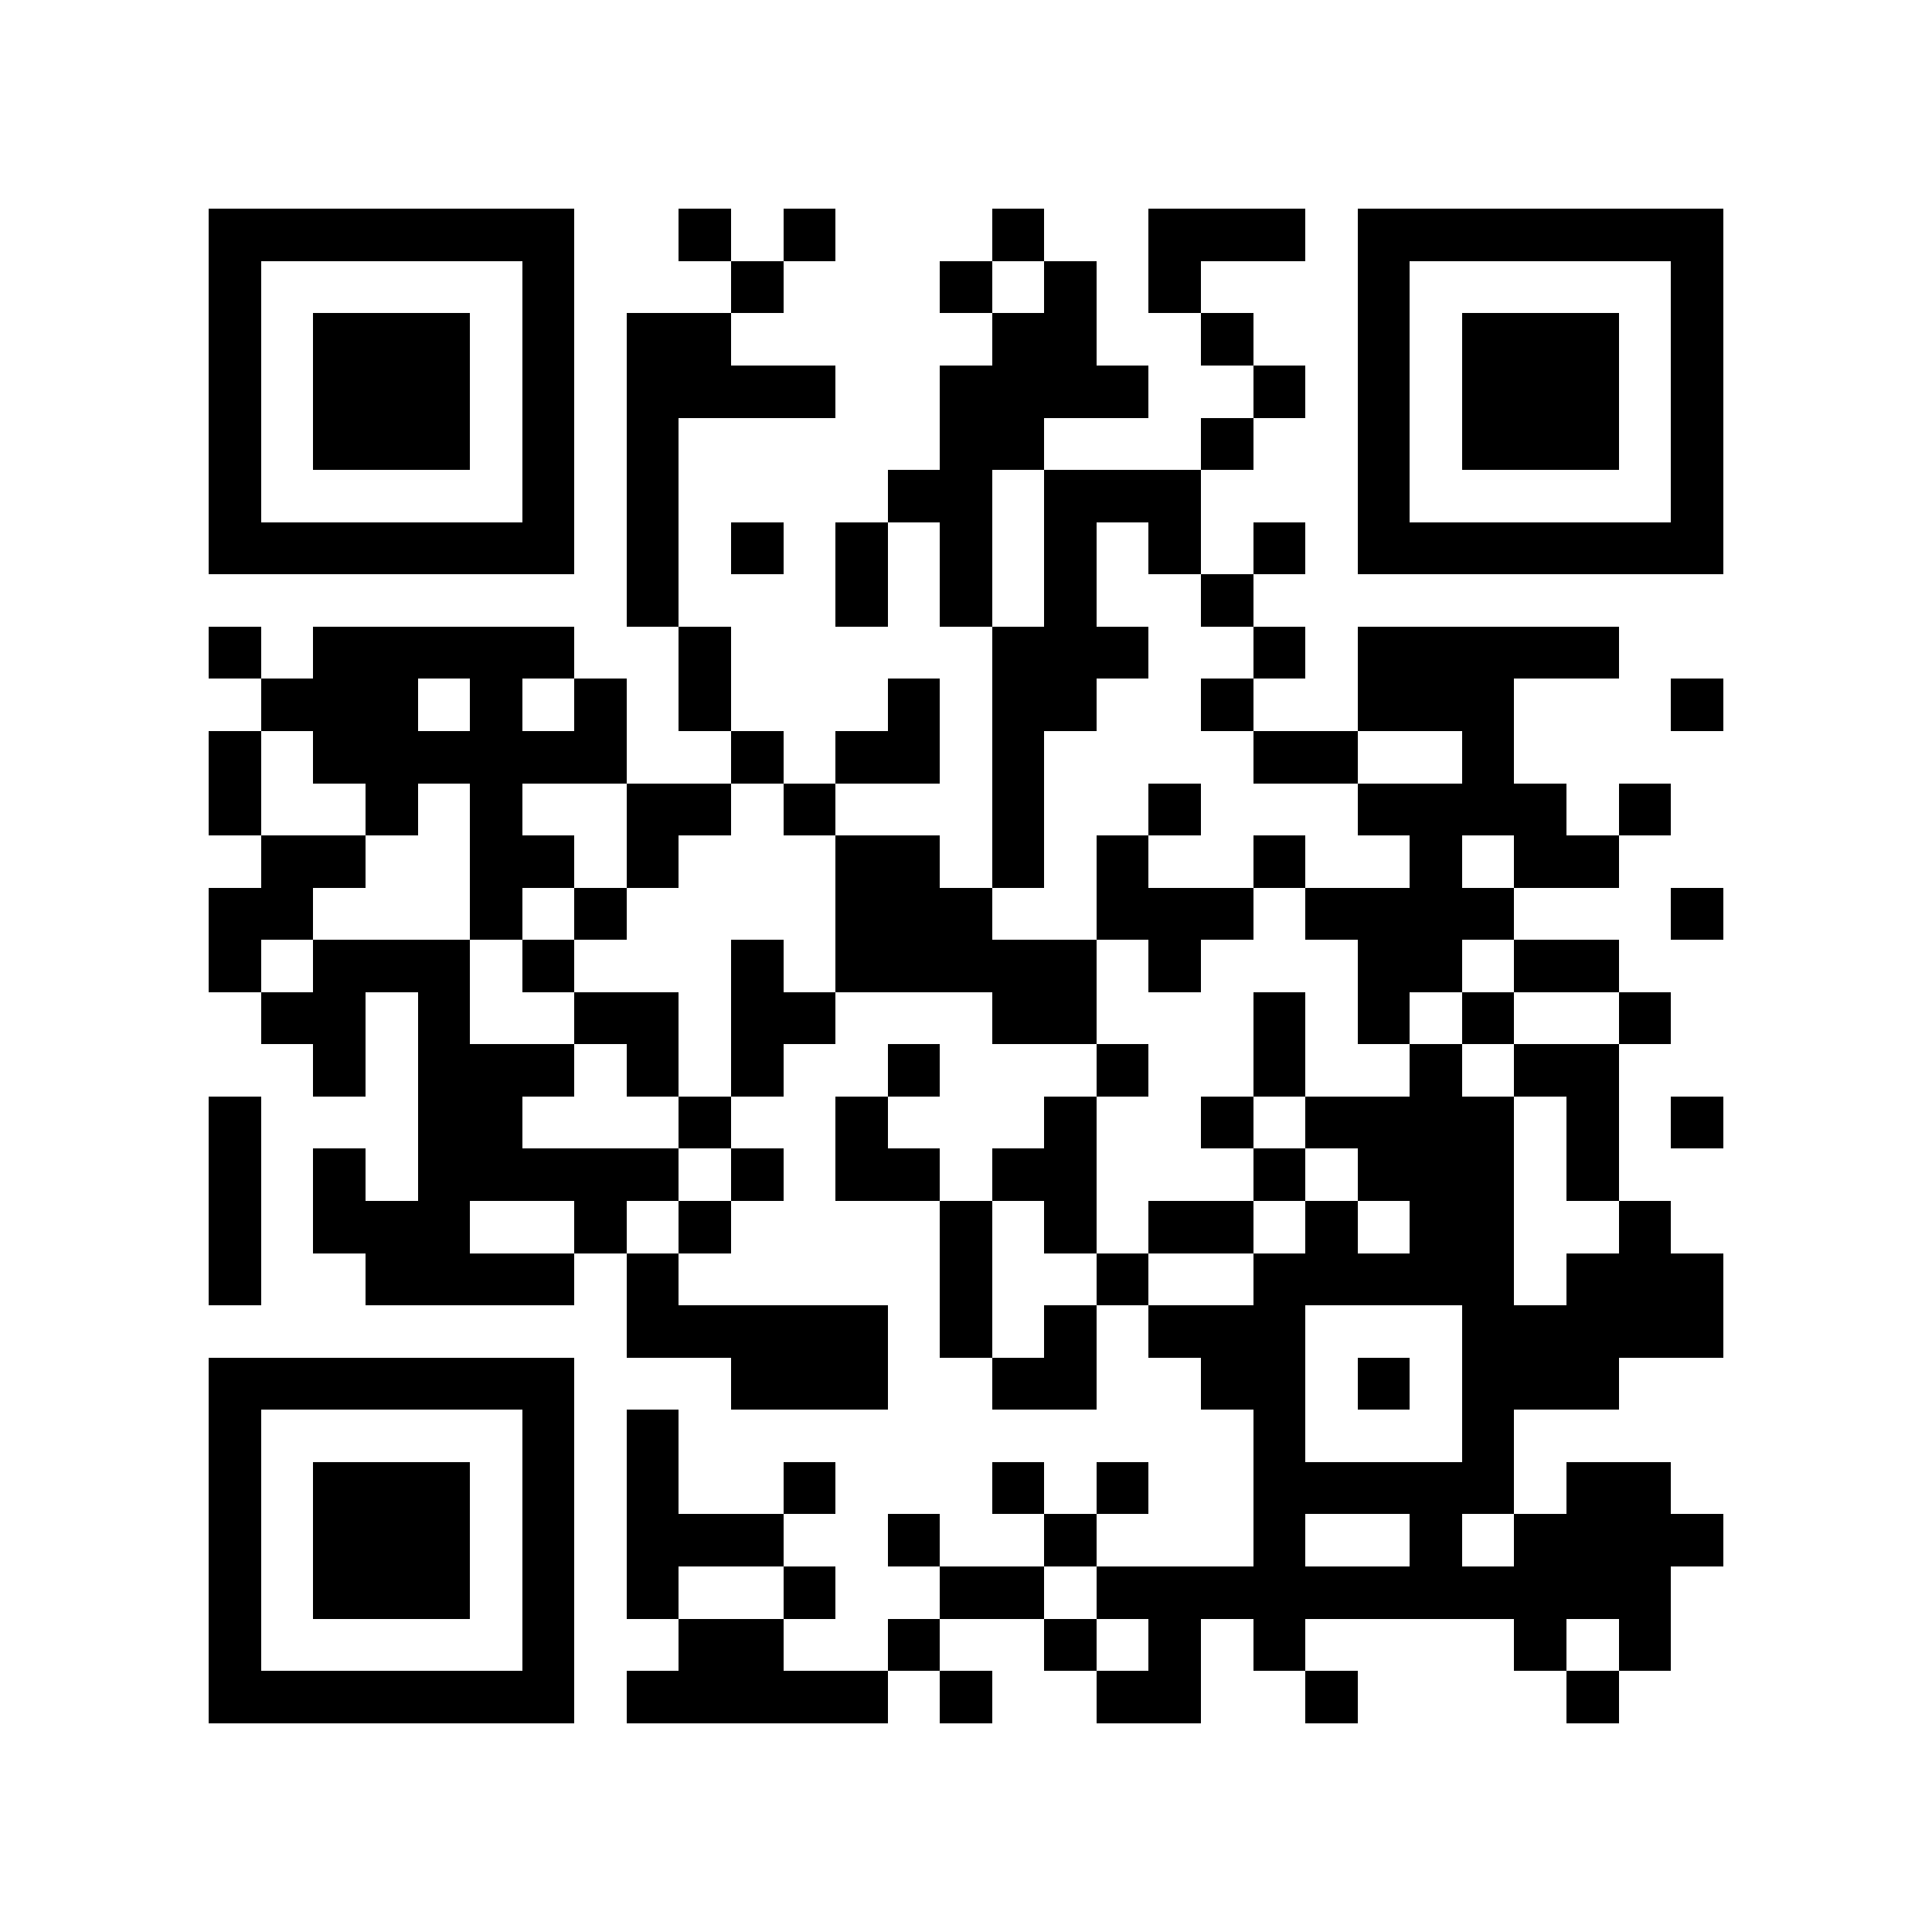 <?xml version="1.0" encoding="utf-8"?><!DOCTYPE svg PUBLIC "-//W3C//DTD SVG 1.1//EN" "http://www.w3.org/Graphics/SVG/1.1/DTD/svg11.dtd"><svg xmlns="http://www.w3.org/2000/svg" viewBox="0 0 37 37" shape-rendering="crispEdges"><path fill="#ffffff" d="M0 0h37v37H0z"/><path stroke="#000000" d="M4 4.5h7m2 0h1m1 0h1m3 0h1m2 0h3m1 0h7M4 5.5h1m5 0h1m3 0h1m3 0h1m1 0h1m1 0h1m3 0h1m5 0h1M4 6.5h1m1 0h3m1 0h1m1 0h2m5 0h2m2 0h1m2 0h1m1 0h3m1 0h1M4 7.5h1m1 0h3m1 0h1m1 0h4m2 0h4m2 0h1m1 0h1m1 0h3m1 0h1M4 8.5h1m1 0h3m1 0h1m1 0h1m5 0h2m3 0h1m2 0h1m1 0h3m1 0h1M4 9.5h1m5 0h1m1 0h1m4 0h2m1 0h3m3 0h1m5 0h1M4 10.5h7m1 0h1m1 0h1m1 0h1m1 0h1m1 0h1m1 0h1m1 0h1m1 0h7M12 11.5h1m3 0h1m1 0h1m1 0h1m2 0h1M4 12.5h1m1 0h5m2 0h1m5 0h3m2 0h1m1 0h5M5 13.5h3m1 0h1m1 0h1m1 0h1m3 0h1m1 0h2m2 0h1m2 0h3m3 0h1M4 14.5h1m1 0h6m2 0h1m1 0h2m1 0h1m4 0h2m2 0h1M4 15.5h1m2 0h1m1 0h1m2 0h2m1 0h1m3 0h1m2 0h1m3 0h4m1 0h1M5 16.5h2m2 0h2m1 0h1m3 0h2m1 0h1m1 0h1m2 0h1m2 0h1m1 0h2M4 17.5h2m3 0h1m1 0h1m4 0h3m2 0h3m1 0h4m3 0h1M4 18.5h1m1 0h3m1 0h1m3 0h1m1 0h5m1 0h1m3 0h2m1 0h2M5 19.5h2m1 0h1m2 0h2m1 0h2m3 0h2m3 0h1m1 0h1m1 0h1m2 0h1M6 20.5h1m1 0h3m1 0h1m1 0h1m2 0h1m3 0h1m2 0h1m2 0h1m1 0h2M4 21.5h1m3 0h2m3 0h1m2 0h1m3 0h1m2 0h1m1 0h4m1 0h1m1 0h1M4 22.5h1m1 0h1m1 0h5m1 0h1m1 0h2m1 0h2m3 0h1m1 0h3m1 0h1M4 23.5h1m1 0h3m2 0h1m1 0h1m4 0h1m1 0h1m1 0h2m1 0h1m1 0h2m2 0h1M4 24.5h1m2 0h4m1 0h1m5 0h1m2 0h1m2 0h5m1 0h3M12 25.5h5m1 0h1m1 0h1m1 0h3m3 0h5M4 26.5h7m3 0h3m2 0h2m2 0h2m1 0h1m1 0h3M4 27.5h1m5 0h1m1 0h1m11 0h1m3 0h1M4 28.5h1m1 0h3m1 0h1m1 0h1m2 0h1m3 0h1m1 0h1m2 0h5m1 0h2M4 29.5h1m1 0h3m1 0h1m1 0h3m2 0h1m2 0h1m3 0h1m2 0h1m1 0h4M4 30.5h1m1 0h3m1 0h1m1 0h1m2 0h1m2 0h2m1 0h11M4 31.5h1m5 0h1m2 0h2m2 0h1m2 0h1m1 0h1m1 0h1m4 0h1m1 0h1M4 32.5h7m1 0h5m1 0h1m2 0h2m2 0h1m4 0h1"/></svg>
